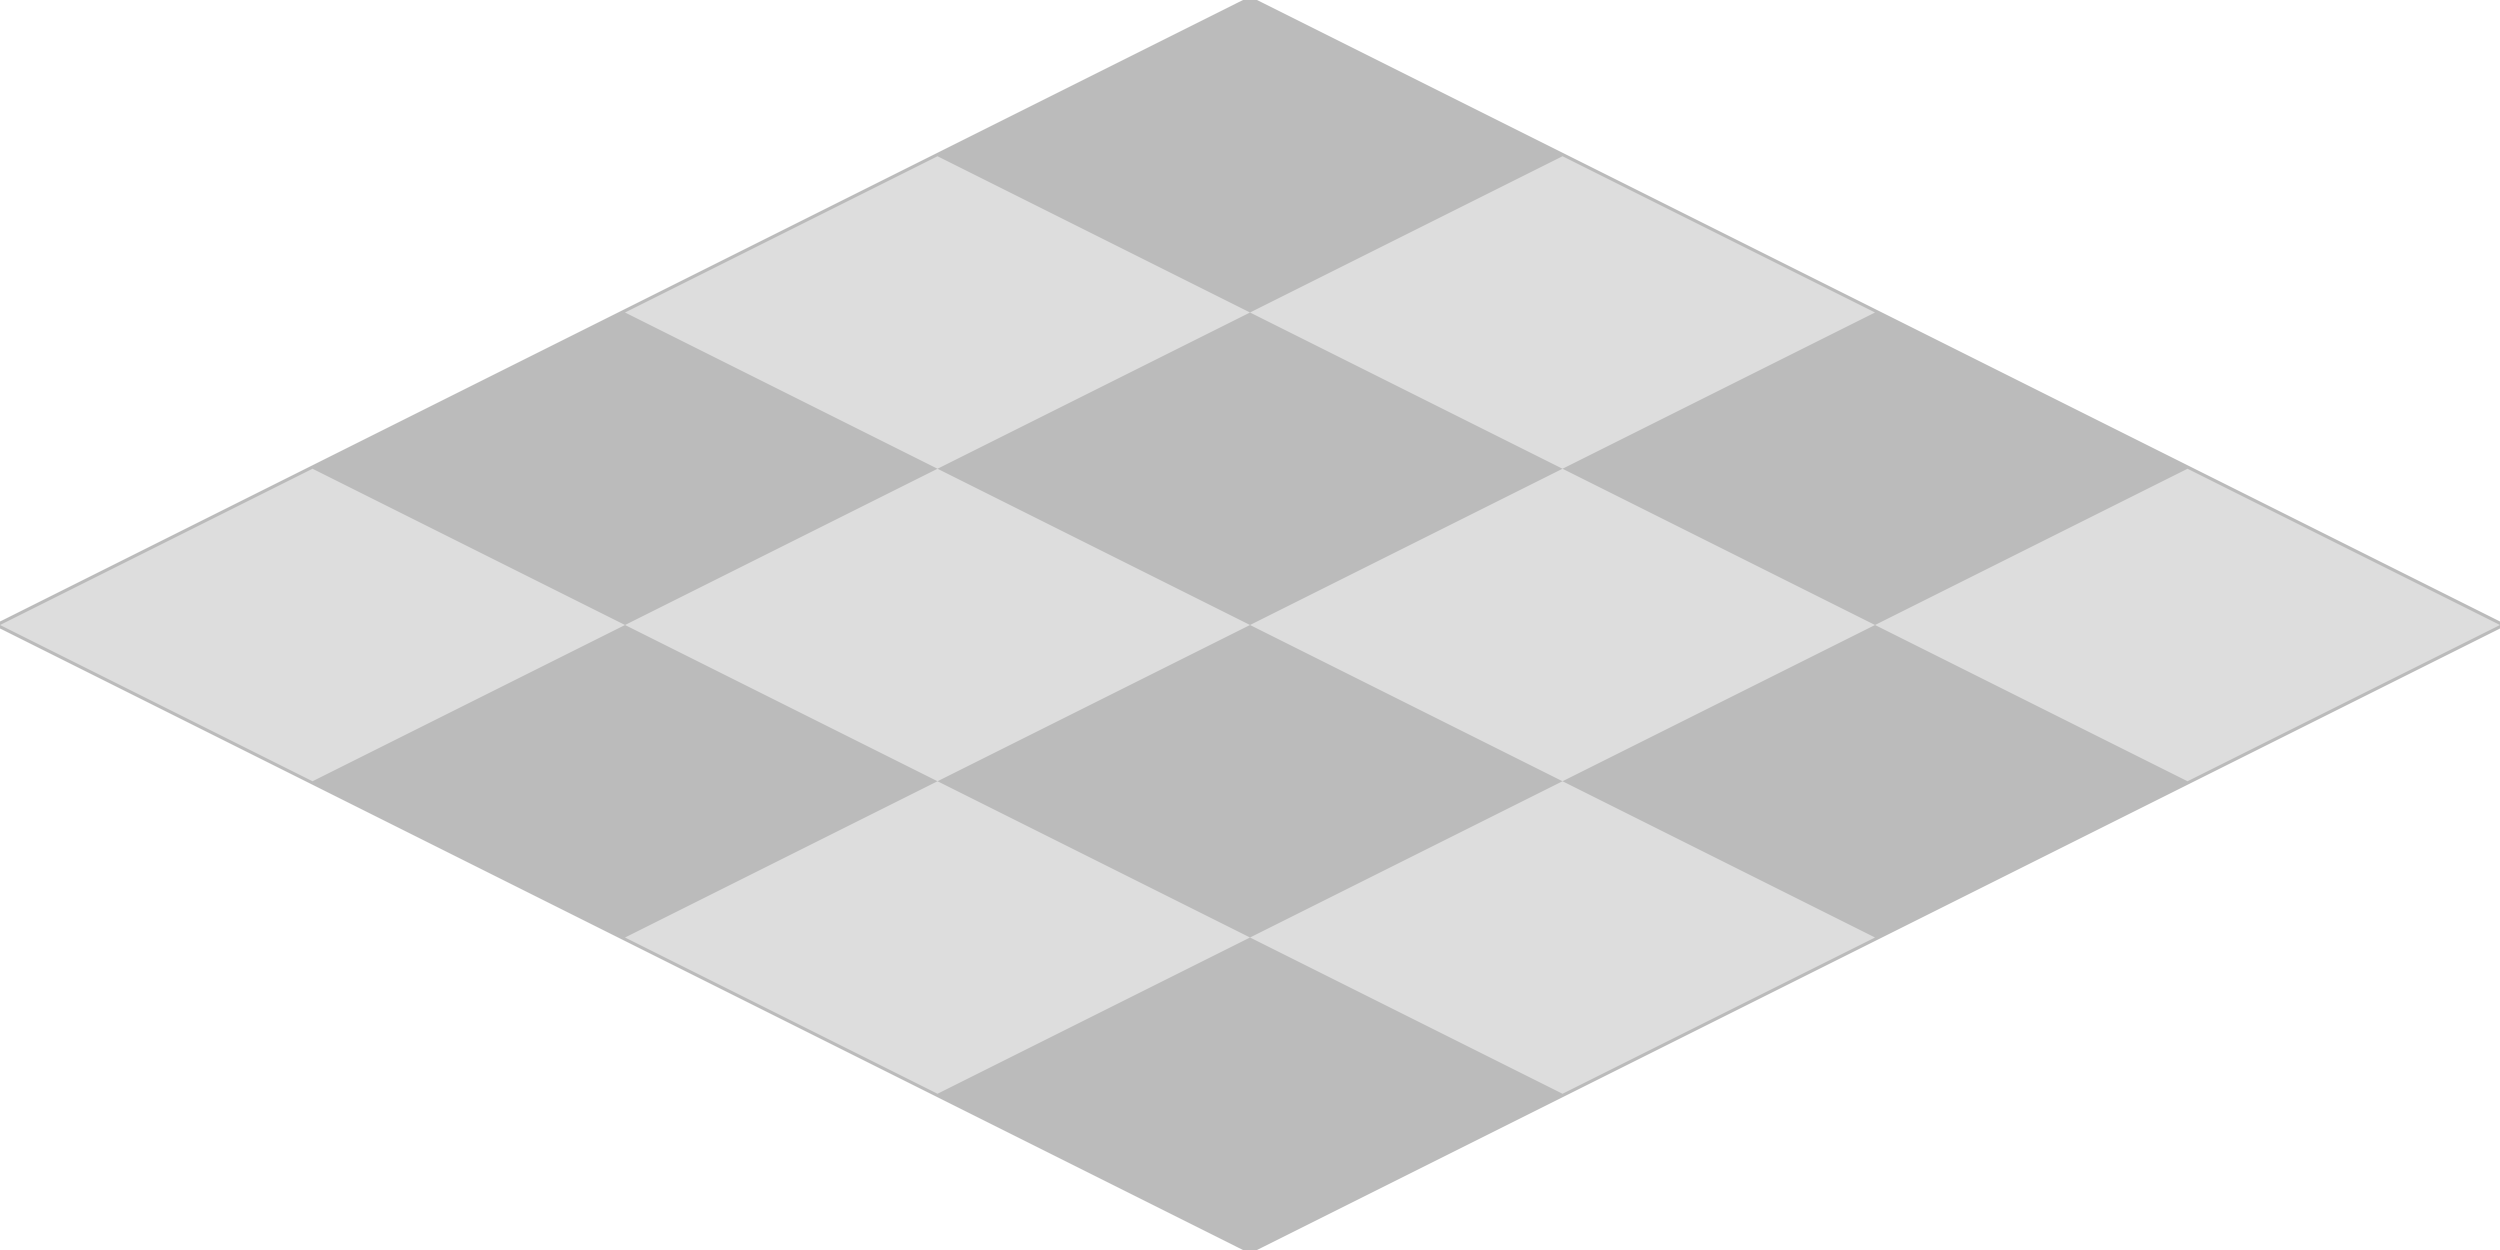 <svg id="Floor2" xmlns="http://www.w3.org/2000/svg" viewBox="0 0 40 20"><polygon points="40 10 20 20 0 10 20 0 40 10" style="fill:#bbb;stroke:#bbb;stroke-miterlimit:10;stroke-width:0.1px"/><polygon points="10 10 5 12.5 0 10 5 7.5 10 10" style="fill:#ddd"/><polygon points="20 5 15 7.5 10 5 15 2.5 20 5" style="fill:#ddd"/><polygon points="30 5 25 7.5 20 5 25 2.5 30 5" style="fill:#ddd"/><polygon points="20 10 15 12.5 10 10 15 7.5 20 10" style="fill:#ddd"/><polygon points="20 15 15 17.5 10 15 15 12.5 20 15" style="fill:#ddd"/><polygon points="30 10 25 12.5 20 10 25 7.5 30 10" style="fill:#ddd"/><polygon points="40 10 35 12.5 30 10 35 7.5 40 10" style="fill:#ddd"/><polygon points="30 15 25 17.5 20 15 25 12.5 30 15" style="fill:#ddd"/></svg>